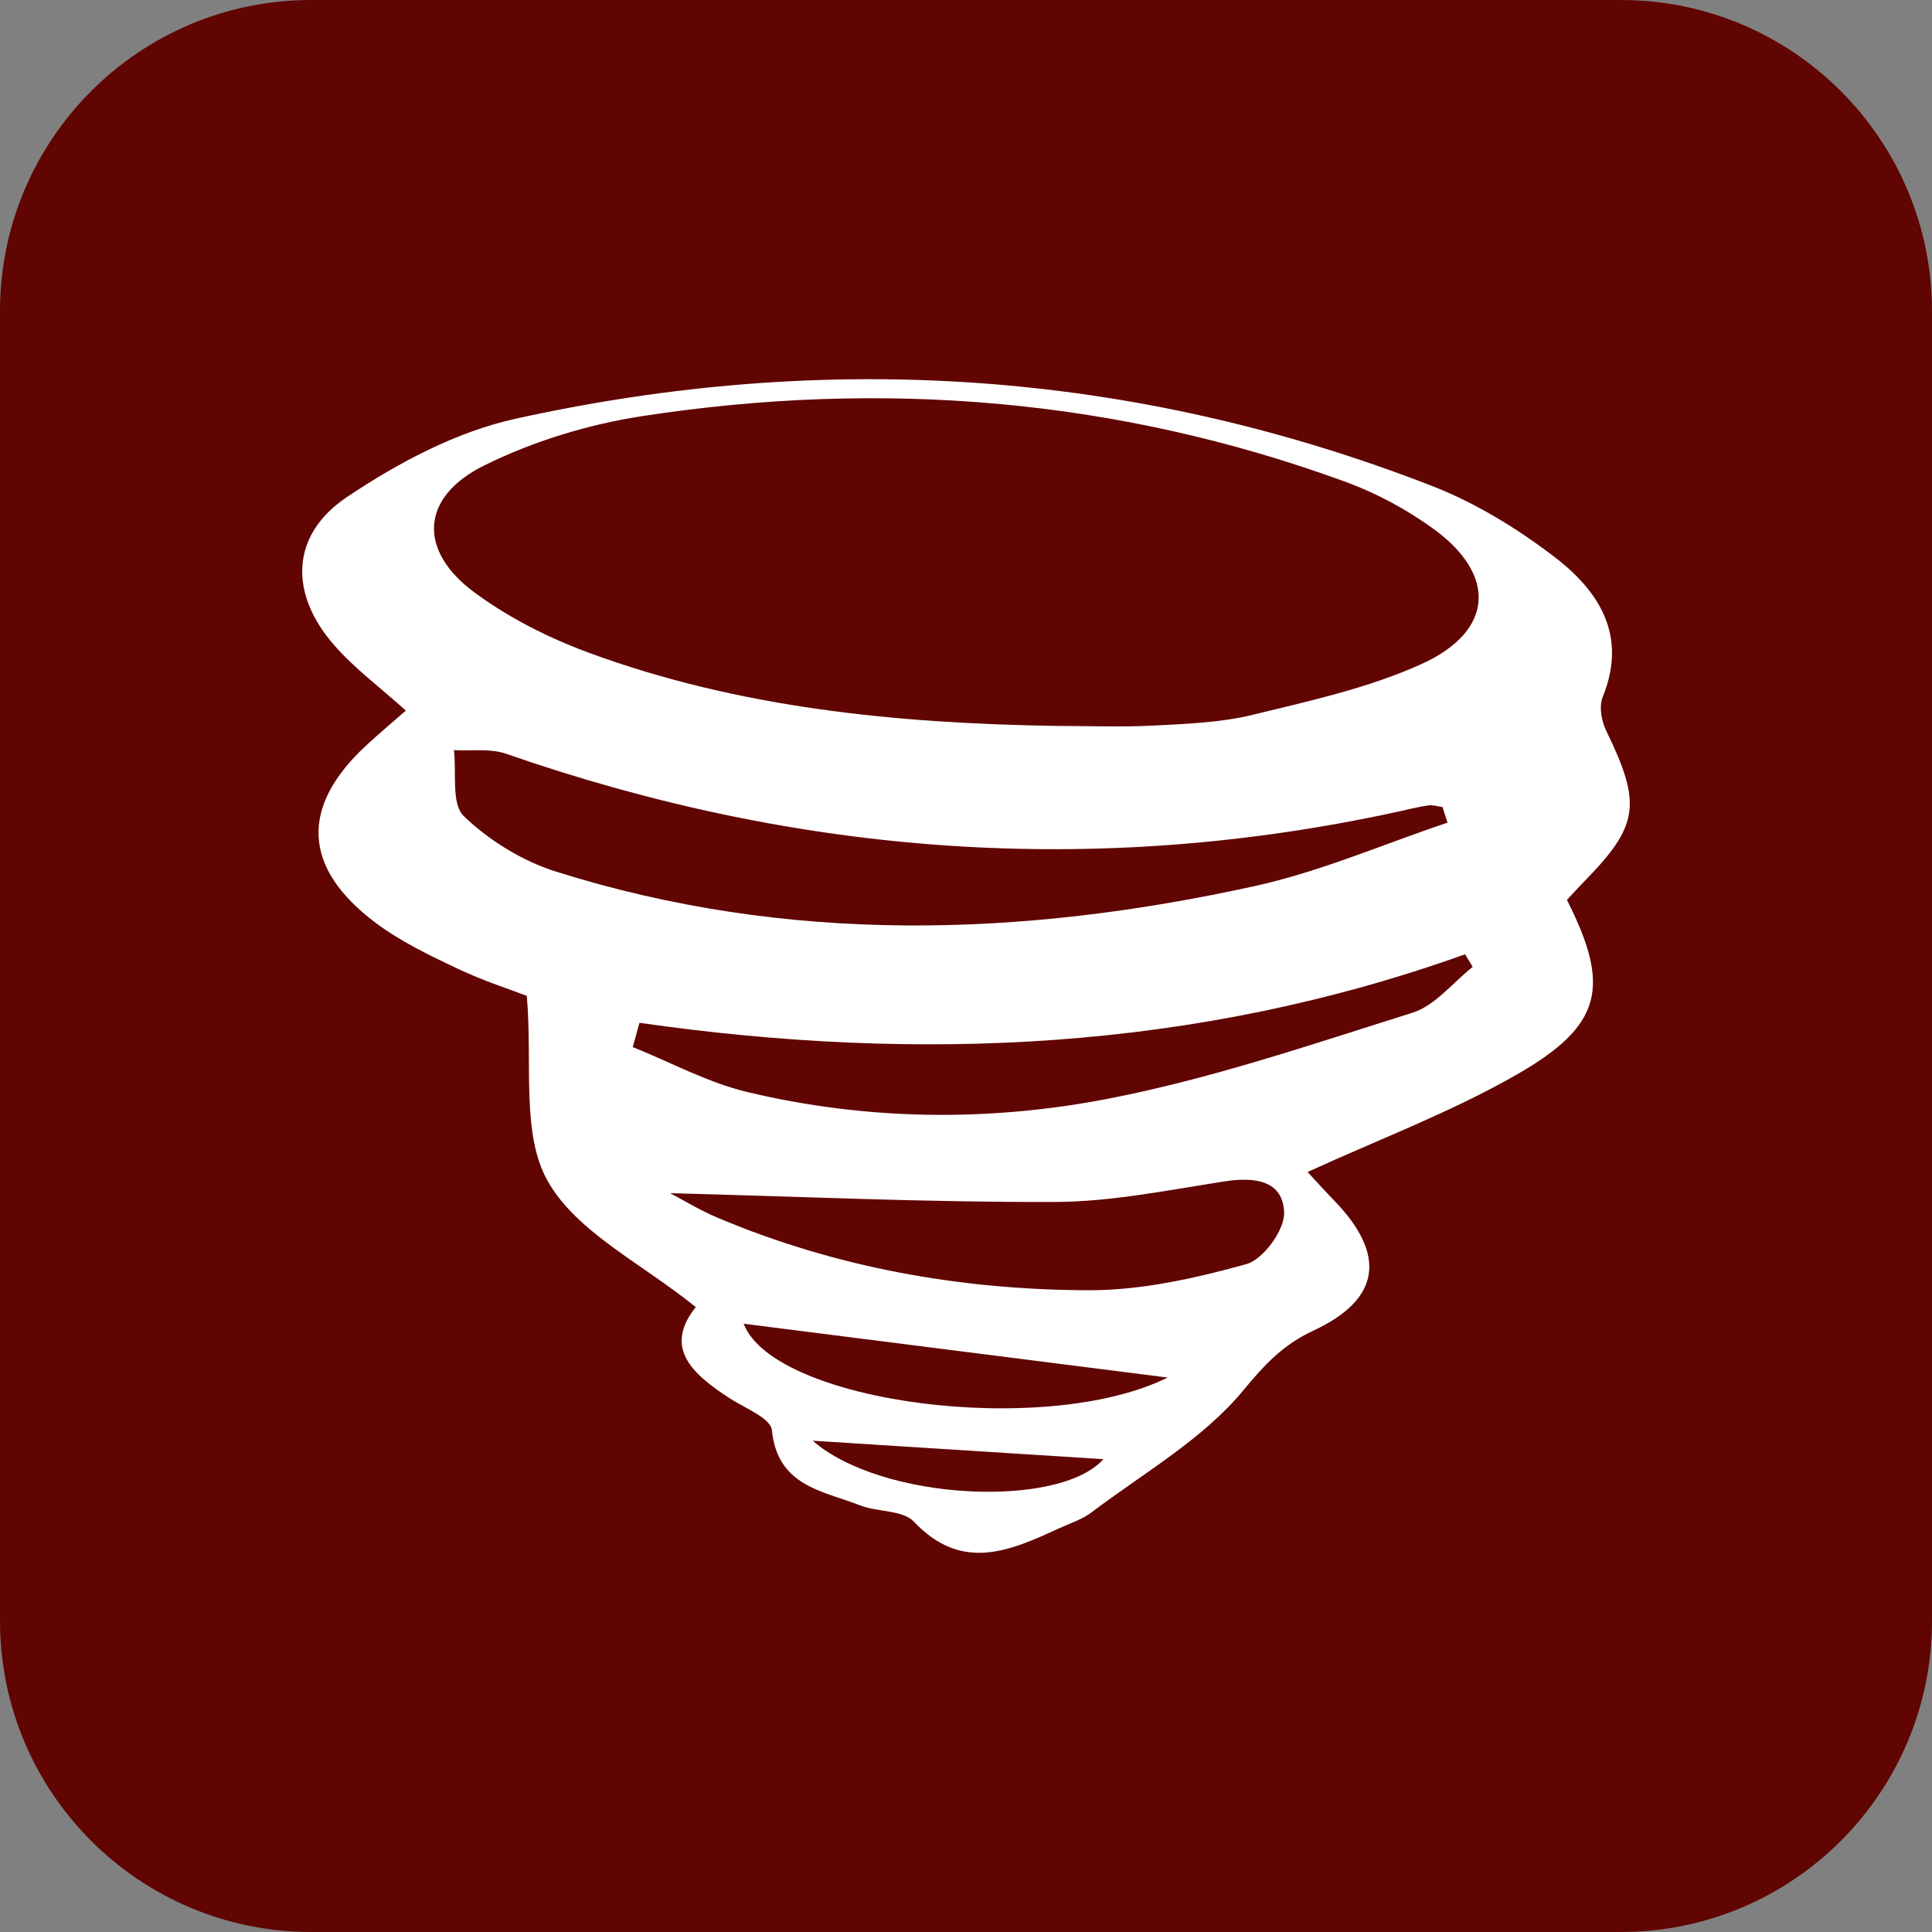 <?xml version="1.0" encoding="utf-8"?>
<!-- Generator: Adobe Illustrator 17.0.0, SVG Export Plug-In . SVG Version: 6.00 Build 0)  -->
<!DOCTYPE svg PUBLIC "-//W3C//DTD SVG 1.1//EN" "http://www.w3.org/Graphics/SVG/1.1/DTD/svg11.dtd">
<svg version="1.1" id="Layer_1" xmlns="http://www.w3.org/2000/svg" xmlns:xlink="http://www.w3.org/1999/xlink" x="0px" y="0px"
	 width="446.978px" height="446.978px" viewBox="0 0 446.978 446.978" enable-background="new 0 0 446.978 446.978"
	 xml:space="preserve">
<rect x="0" y="0" width="446.978" height="446.978" fill="#808080" stroke="none"/>
<g>
	<path fill="#600502" d="M446.978,374.978c0,39.764-32.236,72-72,72H72c-39.765,0-72-32.236-72-72V72C0,32.235,32.236,0,72,0
		h302.978c39.764,0,72,32.235,72,72V374.978z"/>
</g>
<path fill="#FFFFFF" d="M160.967,302.402c-12.582-10.18-27.591-17.332-34.264-29.18c-6.182-10.978-3.452-26.977-4.825-42.825
	c-3.53-1.363-10.004-3.444-16.097-6.332c-6.513-3.087-13.159-6.279-18.885-10.574c-16.994-12.747-17.498-26.926-2.036-41.161
	c2.882-2.653,5.886-5.177,9.035-7.937c-5.923-5.329-11.786-9.672-16.497-15.031c-10.556-12.004-10.257-25.574,2.901-34.395
	c11.782-7.899,25.225-15.053,38.919-18.078c72.068-15.921,143.086-11.304,212.122,15.554c9.99,3.887,19.54,9.743,28.101,16.254
	c10.427,7.932,17.18,18.223,11.35,32.562c-0.879,2.16-0.291,5.538,0.799,7.779c8.272,16.999,7.639,21.927-5.17,34.99
	c-1.371,1.398-2.681,2.857-3.905,4.165c10.142,20.083,8.27,29.027-11.628,40.426c-15.2,8.708-31.82,14.938-48.371,22.529
	c1.807,1.941,3.88,4.251,6.04,6.476c12.295,12.661,10.914,22.962-4.718,30.232c-6.946,3.23-11.192,7.751-16.181,13.79
	c-9.387,11.359-23.113,19.157-35.162,28.269c-2.157,1.631-4.908,2.49-7.414,3.643c-11.429,5.258-22.541,10.247-33.638-1.505
	c-2.583-2.735-8.396-2.192-12.478-3.787c-8.668-3.388-19.087-4.412-20.384-17.389c-0.28-2.793-6.331-5.138-9.879-7.45
	C160.17,317.865,153.434,311.828,160.967,302.402z M244.124,167.944c7.655,0,15.327,0.312,22.962-0.088
	c7.621-0.399,15.405-0.687,22.761-2.486c13.212-3.23,26.781-6.18,39.06-11.756c16.754-7.609,17.455-20.645,2.632-31.333
	c-6.128-4.418-13.041-8.169-20.131-10.764c-52.891-19.359-107.381-23.759-162.815-15.249c-12.519,1.922-25.236,5.811-36.565,11.415
	c-14.733,7.289-15.43,19.655-2.277,29.372c7.954,5.876,17.185,10.539,26.499,13.967C171.01,163.82,207.393,167.34,244.124,167.944z
	 M334.887,190.323c-0.388-1.203-0.775-2.407-1.163-3.61c-1.094-0.143-2.223-0.532-3.274-0.38c-2.374,0.344-4.71,0.945-7.058,1.458
	c-70.055,15.274-138.755,10.115-206.315-13.407c-3.67-1.277-8.019-0.603-12.053-0.837c0.624,5.228-0.659,12.437,2.277,15.263
	c5.851,5.633,13.539,10.382,21.309,12.832c53.515,16.869,107.704,15.256,161.795,3.328
	C305.572,201.626,320.078,195.287,334.887,190.323z M147.943,236.634c-0.516,1.872-1.034,3.742-1.55,5.614
	c8.809,3.535,17.345,8.208,26.477,10.392c27.299,6.532,55.28,6.901,82.566,1.731c24.204-4.587,47.793-12.669,71.378-20.085
	c5.23-1.645,9.301-6.969,13.907-10.6c-0.59-0.969-1.18-1.937-1.772-2.906C276.73,243.066,212.854,245.92,147.943,236.634z
	 M155.022,276.044c3.304,1.727,6.982,3.989,10.914,5.65c27.429,11.588,56.308,16.717,85.844,16.812
	c12.225,0.04,24.697-2.748,36.561-6.04c3.909-1.084,8.872-7.874,8.749-11.916c-0.227-7.452-6.798-8.297-13.64-7.246
	c-13.099,2.012-26.288,4.735-39.447,4.778C214.45,278.181,184.894,276.82,155.022,276.044z M270.132,318.702
	c-32.746-4.158-65.598-8.33-98.085-12.454C179.049,324.543,241.748,332.813,270.132,318.702z M188.02,333.314
	c15.926,13.897,57.014,15.818,67.257,4.272C233.44,336.199,211.215,334.787,188.02,333.314z"/>
</svg>
